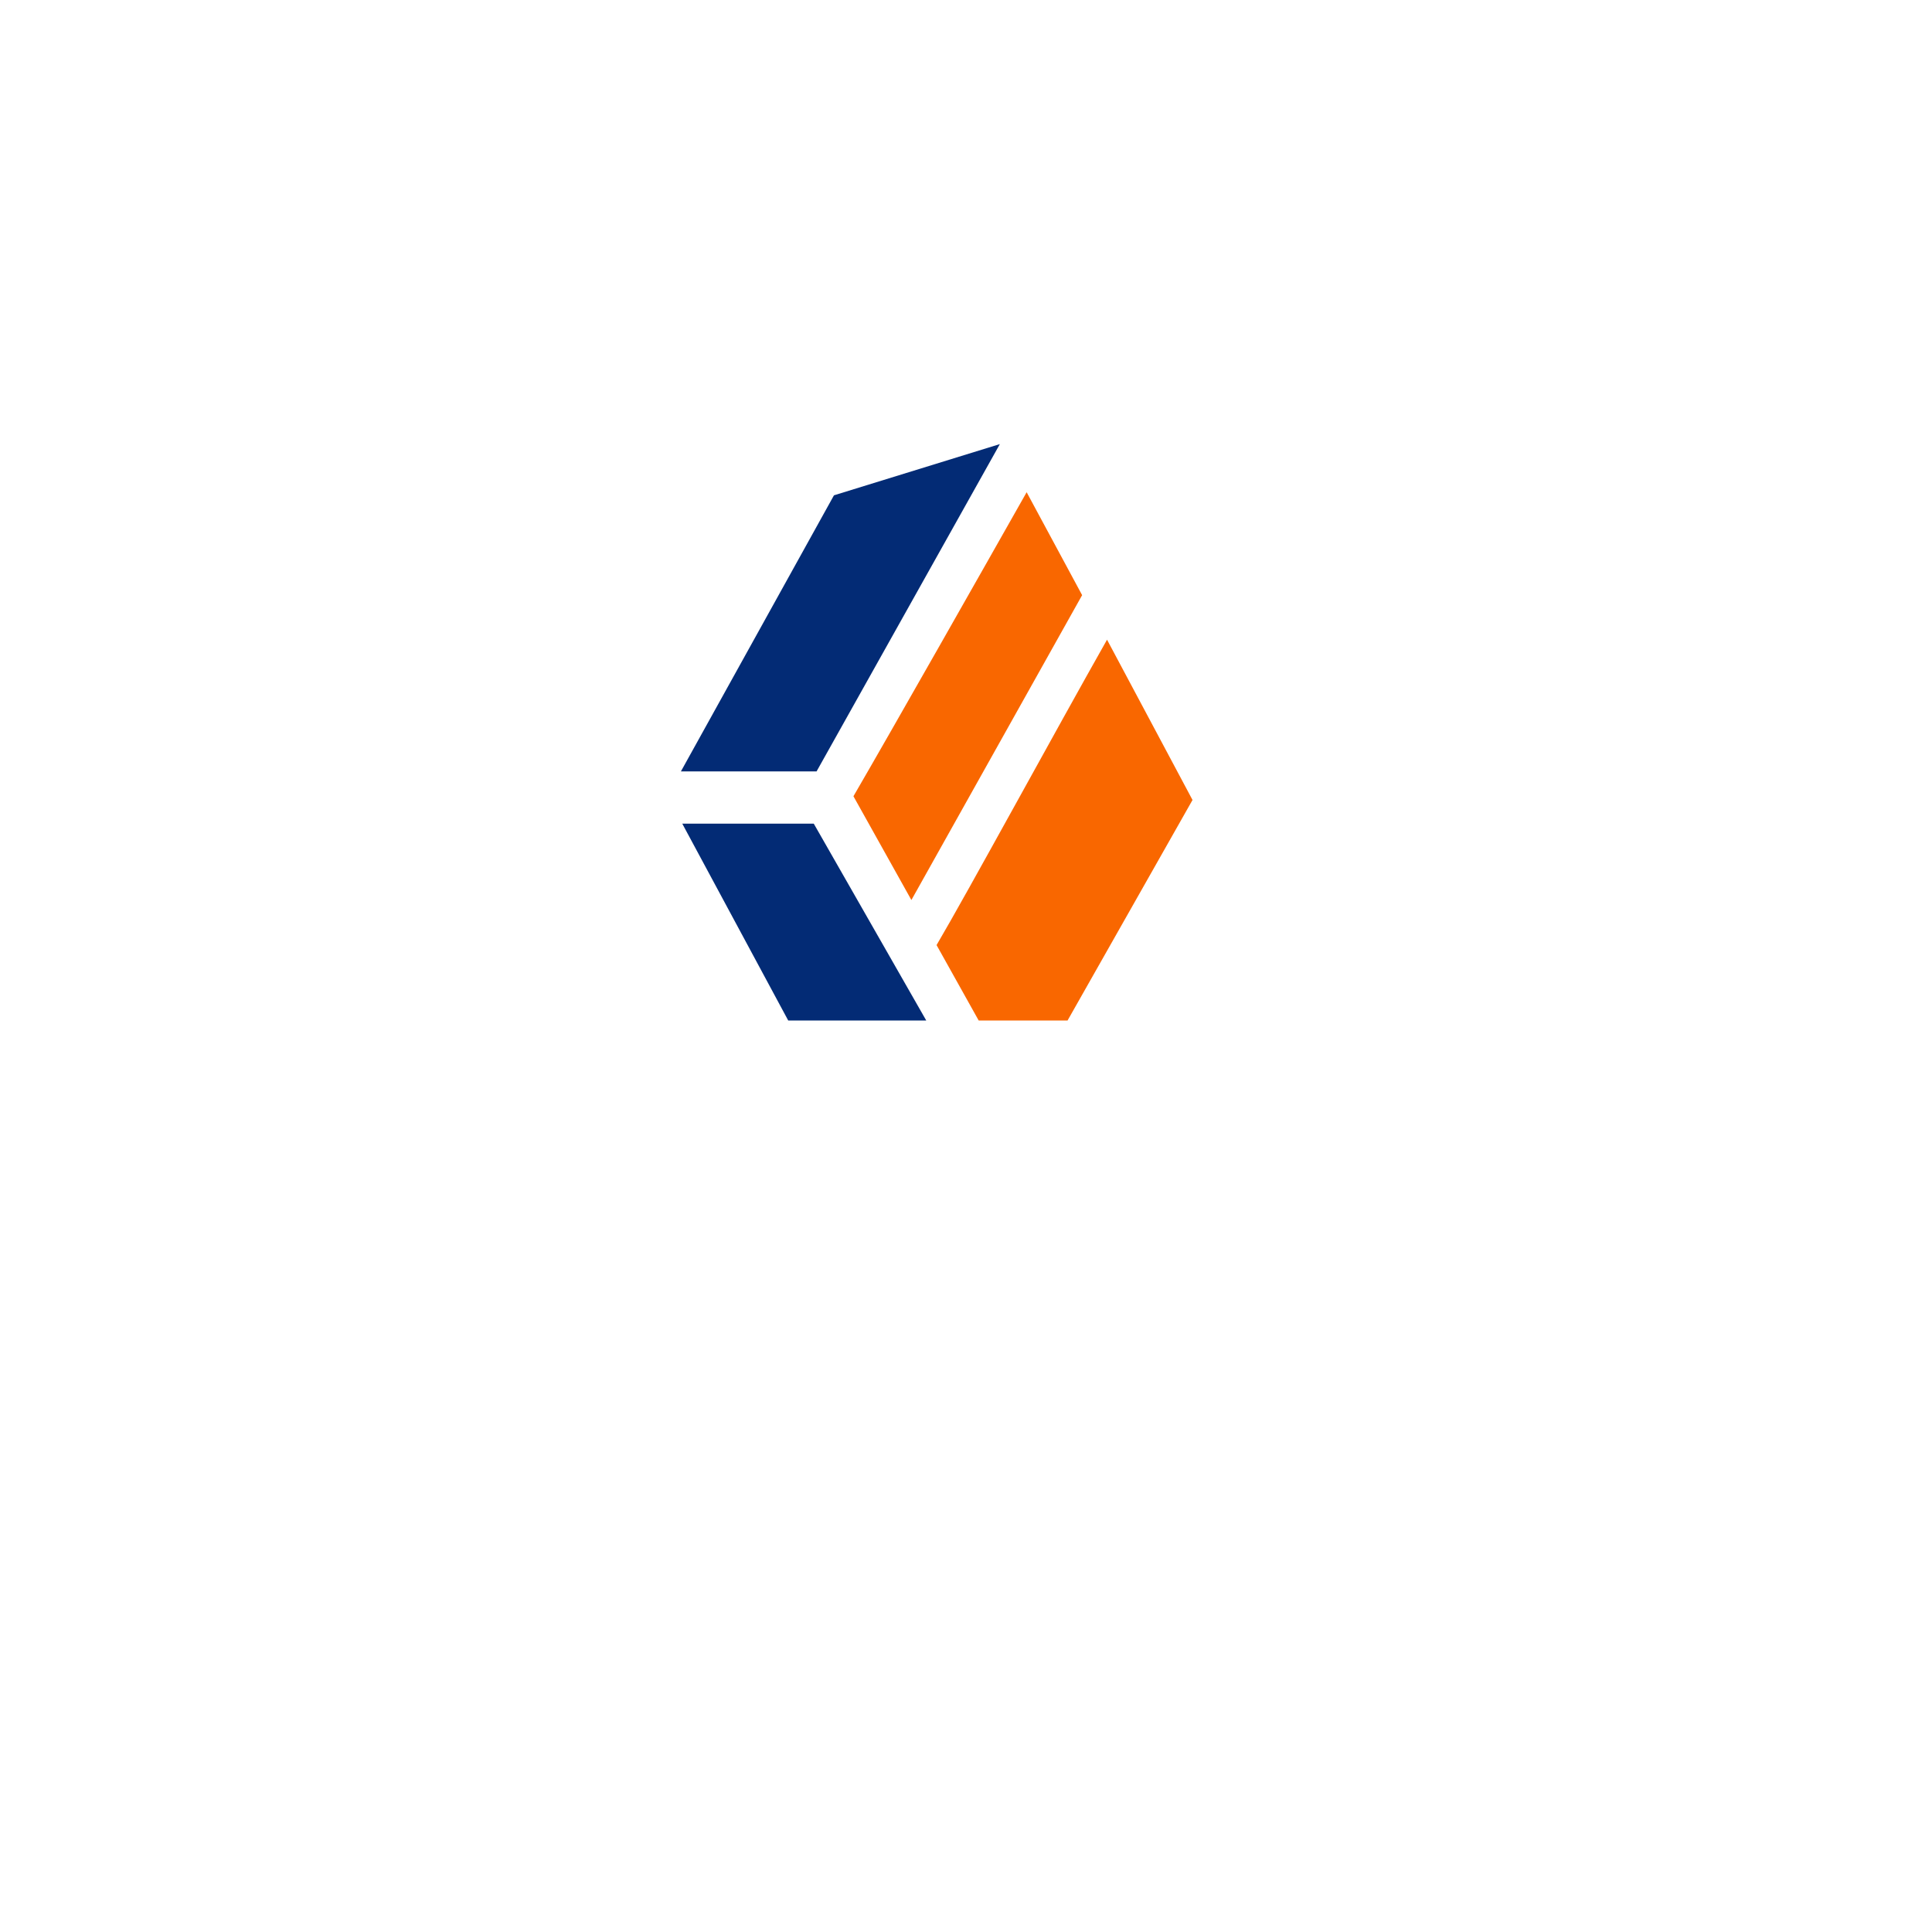 <svg id="ede8ca5d-677a-4786-83dc-809e9b4a1e06" data-name="Layer 1" xmlns="http://www.w3.org/2000/svg" width="200px" height="200px" viewBox="0 0 192.962 104.254">
  <title>ForgeRock_Vert_Color_Logo_RGB_R_med</title>
  <g>
    <g>
      <polygon fill="#032b75" class="e7edbb4b-058f-425d-8420-cbd11034c9c0" points="99.863 0 83.293 5.117 68.008 32.69 81.557 32.69 99.863 0"/>
      <polygon fill="#032b75" class="e7edbb4b-058f-425d-8420-cbd11034c9c0" points="68.144 37.911 78.725 57.571 92.511 57.571 81.277 37.911 68.144 37.911"/>
      <path fill="#f96700" class="a8b9360a-cc3d-4b85-874e-7609cbb6c949" d="M119.105,35.546,110.567,19.537c-5.056,8.931-13.982,25.337-17.026,30.501l4.207,7.533h8.876Z"/>
      <path fill="#f96700" class="a8b9360a-cc3d-4b85-874e-7609cbb6c949" d="M91.027,45.538l17.052-30.45L102.538,4.808c-4.353,7.693-13.339,23.552-17.299,30.365Z"/>
    </g>
    <g>
    </g>
  </g>
</svg>
